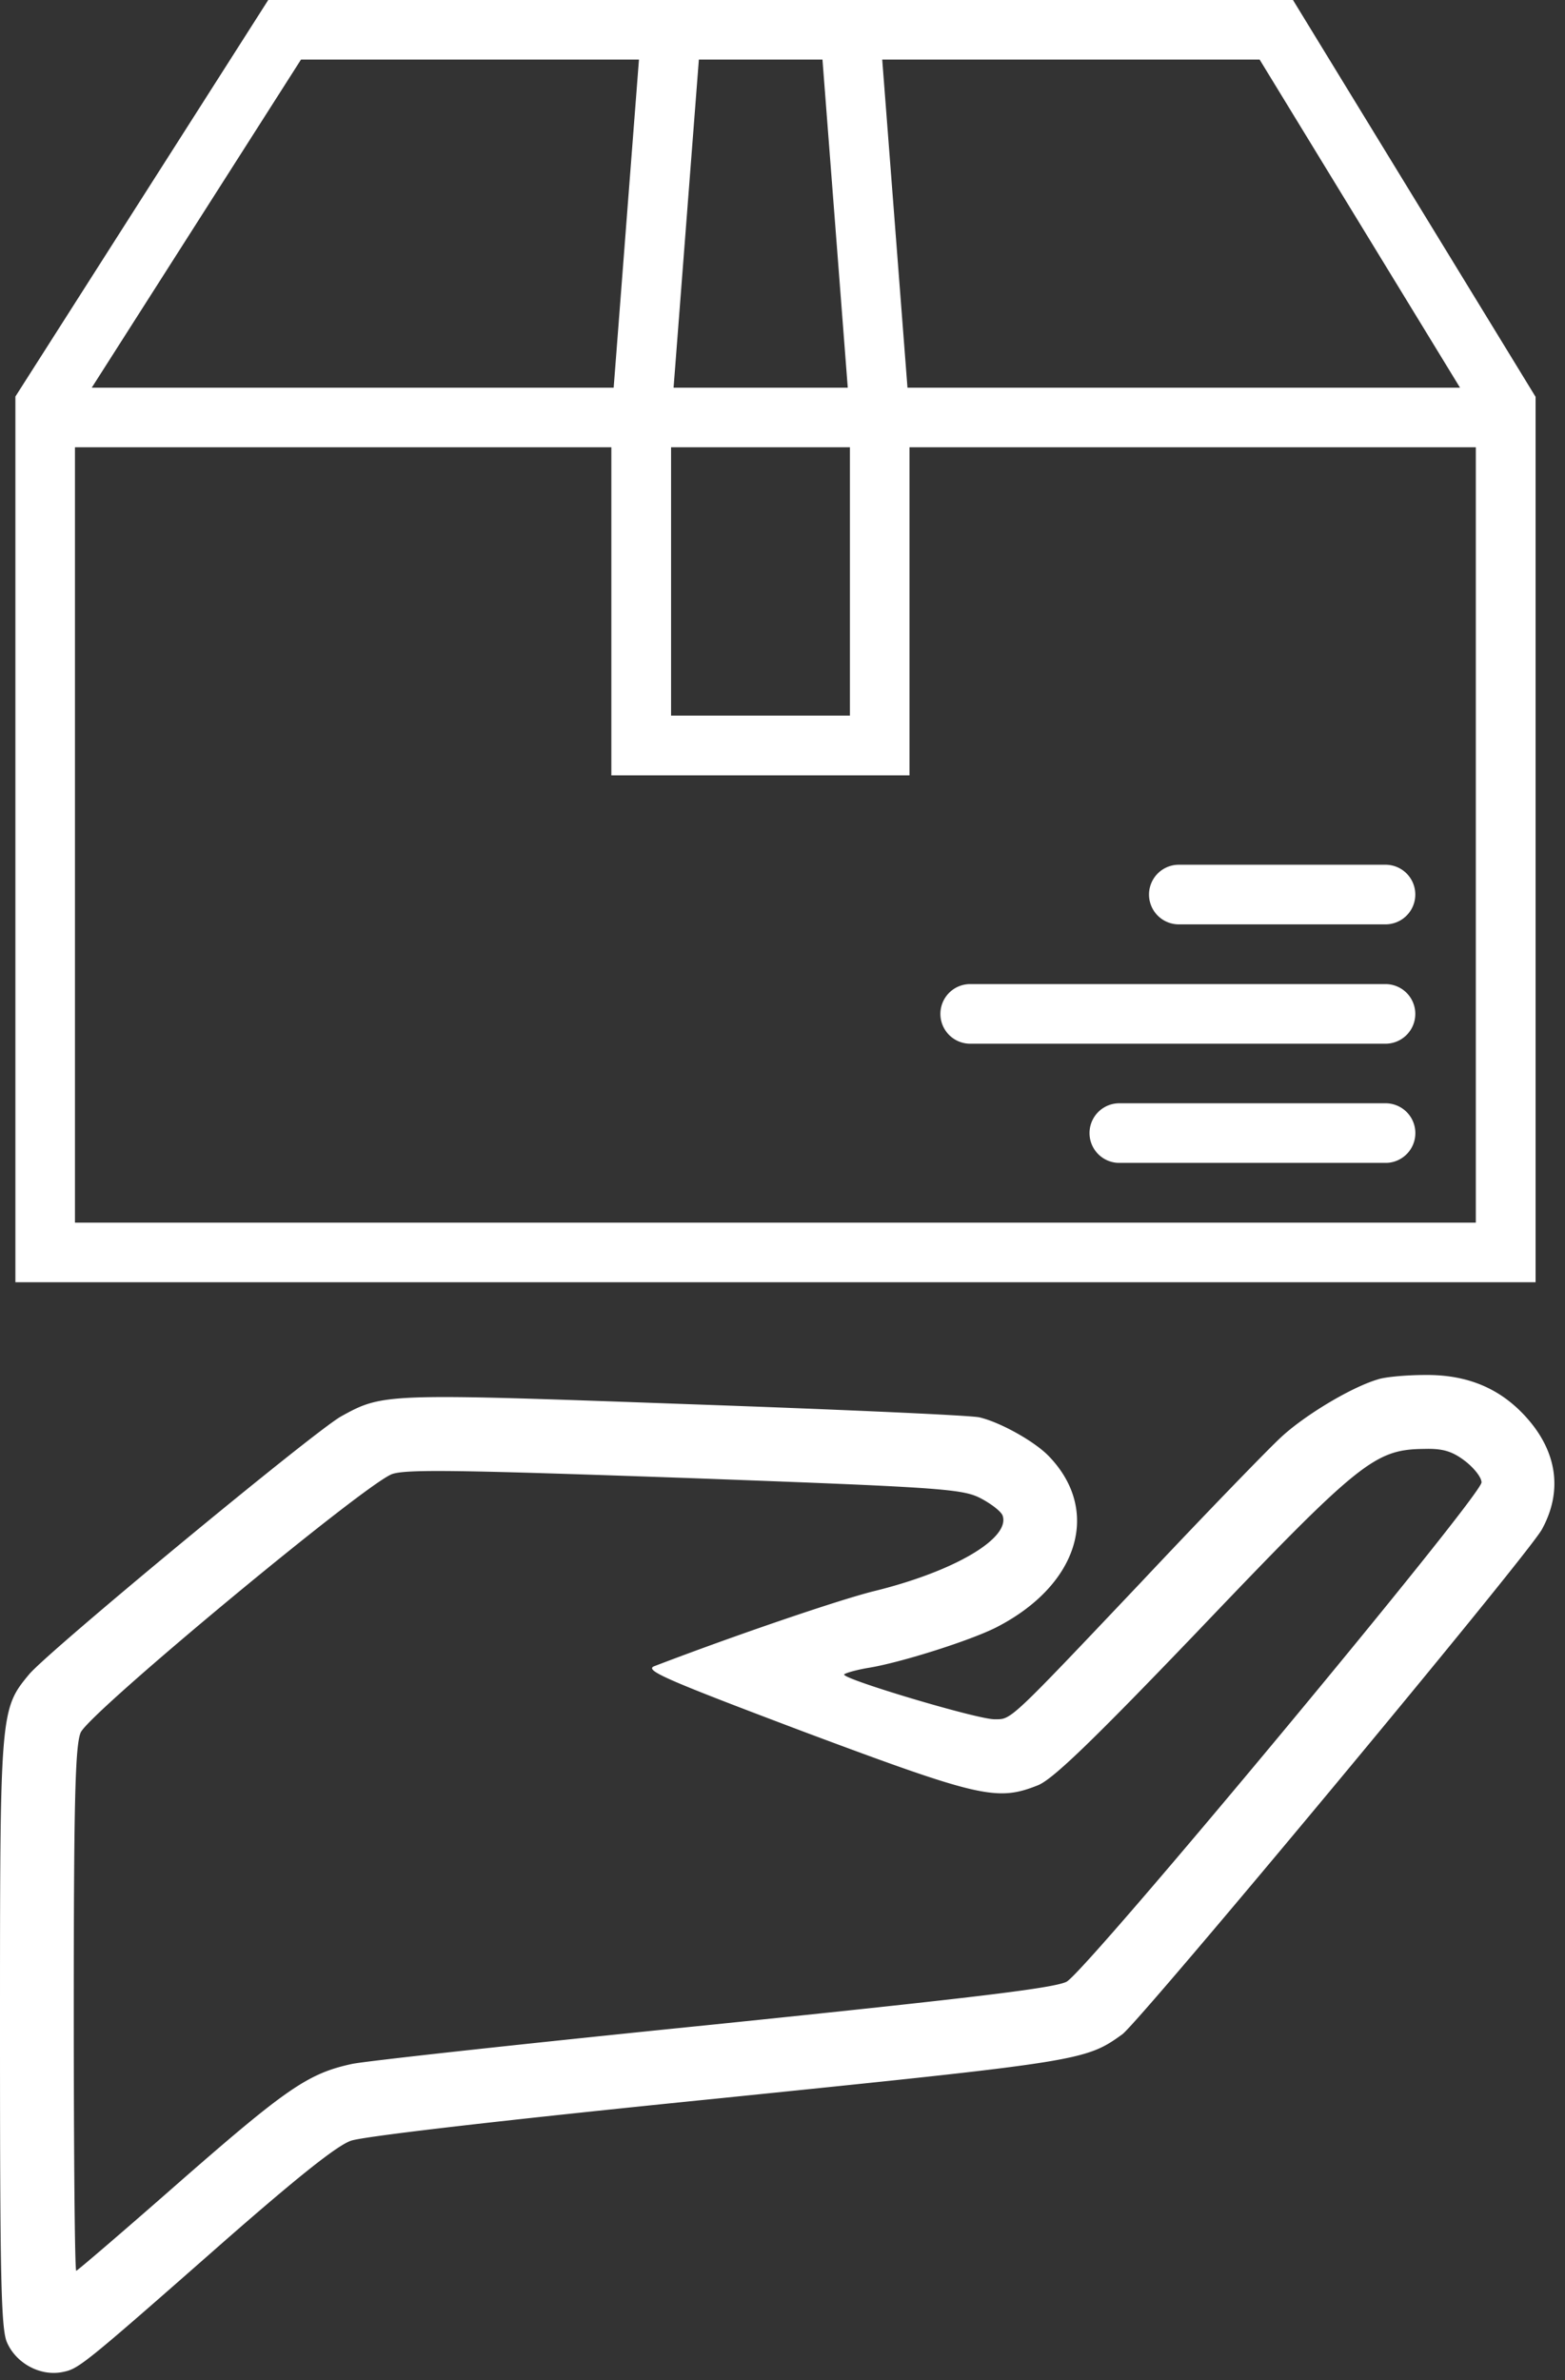 <?xml version="1.0"?>
<svg xmlns="http://www.w3.org/2000/svg" width="50" height="76" viewBox="0 0 50 76">
    <rect x="0" y="0" width="50" height="76" fill="#333333" stroke="none"/>
    <path fill="#FFF" fill-rule="nonzero" d="M44.015 44.05c-.85.252-2.343 1.148-3.099 1.856-.44.409-2.437 2.469-4.434 4.592-4.277 4.513-4.167 4.403-4.701 4.403-.52.015-4.891-1.29-4.812-1.432.047-.047.377-.14.74-.204 1.021-.158 3.254-.865 4.104-1.29 2.626-1.336 3.38-3.71 1.714-5.456-.44-.472-1.557-1.1-2.233-1.258-.22-.063-4.45-.252-9.388-.425-9.608-.346-9.671-.346-11.008.393-.85.472-9.357 7.5-9.97 8.24C0 54.585 0 54.679 0 64.916c0 7.706.031 9.436.22 9.876.283.66 1.038 1.085 1.746.96.55-.11.55-.095 5.236-4.215 2.265-1.981 3.555-3.02 4.01-3.177.393-.141 5.016-.676 11.747-1.352 11.558-1.18 11.715-1.195 12.895-2.045.566-.409 13.004-15.348 13.413-16.134.66-1.21.488-2.468-.503-3.569-.833-.928-1.887-1.368-3.24-1.353-.598.001-1.29.064-1.51.143zm2.799 2.61c.283.22.519.519.519.676 0 .441-12.612 15.6-13.257 15.946-.409.204-2.877.503-11.291 1.368-5.913.597-11.102 1.163-11.542 1.258-1.384.299-2.076.77-5.442 3.711-1.808 1.589-3.333 2.894-3.365 2.894-.047 0-.079-3.758-.079-8.334 0-6.683.047-8.445.22-8.853.268-.63 9.105-7.958 9.954-8.256.456-.158 2.218-.126 9.372.125 8.13.299 8.838.347 9.42.645.33.173.645.409.707.55.268.725-1.541 1.793-4.12 2.423-1.132.283-4.45 1.415-6.998 2.39-.346.126.299.41 4.796 2.107 5.598 2.091 6.149 2.218 7.454 1.698.472-.189 1.73-1.4 5.063-4.875 5.222-5.472 5.693-5.85 7.282-5.865.599-.017.897.078 1.307.392zM41.309 0H8.57L.492 12.662v28.283H49.06V12.672L41.309 0zm-1.065 1.903l6.402 10.477H28.993l-.807-10.477h12.058zM21.44 14.283h5.714v8.569h-5.714v-8.57zm4.837-12.38l.808 10.477H21.52l.808-10.477h3.95zm-16.662 0h10.799l-.808 10.477H2.931L9.616 1.903zm-7.22 37.14v-24.76h17.137V24.76h9.525V14.283h18.094v24.76H2.395zm41.901-11.429h-6.665a.952.952 0 0 0 0 1.903h6.665a.952.952 0 0 0 0-1.903zm0 3.811h-13.33a.952.952 0 0 0 0 1.903h13.33a.952.952 0 0 0 0-1.903zm0 3.806H35.73a.952.952 0 0 0 0 1.903h8.568a.952.952 0 0 0 0-1.903z"/>
</svg>
